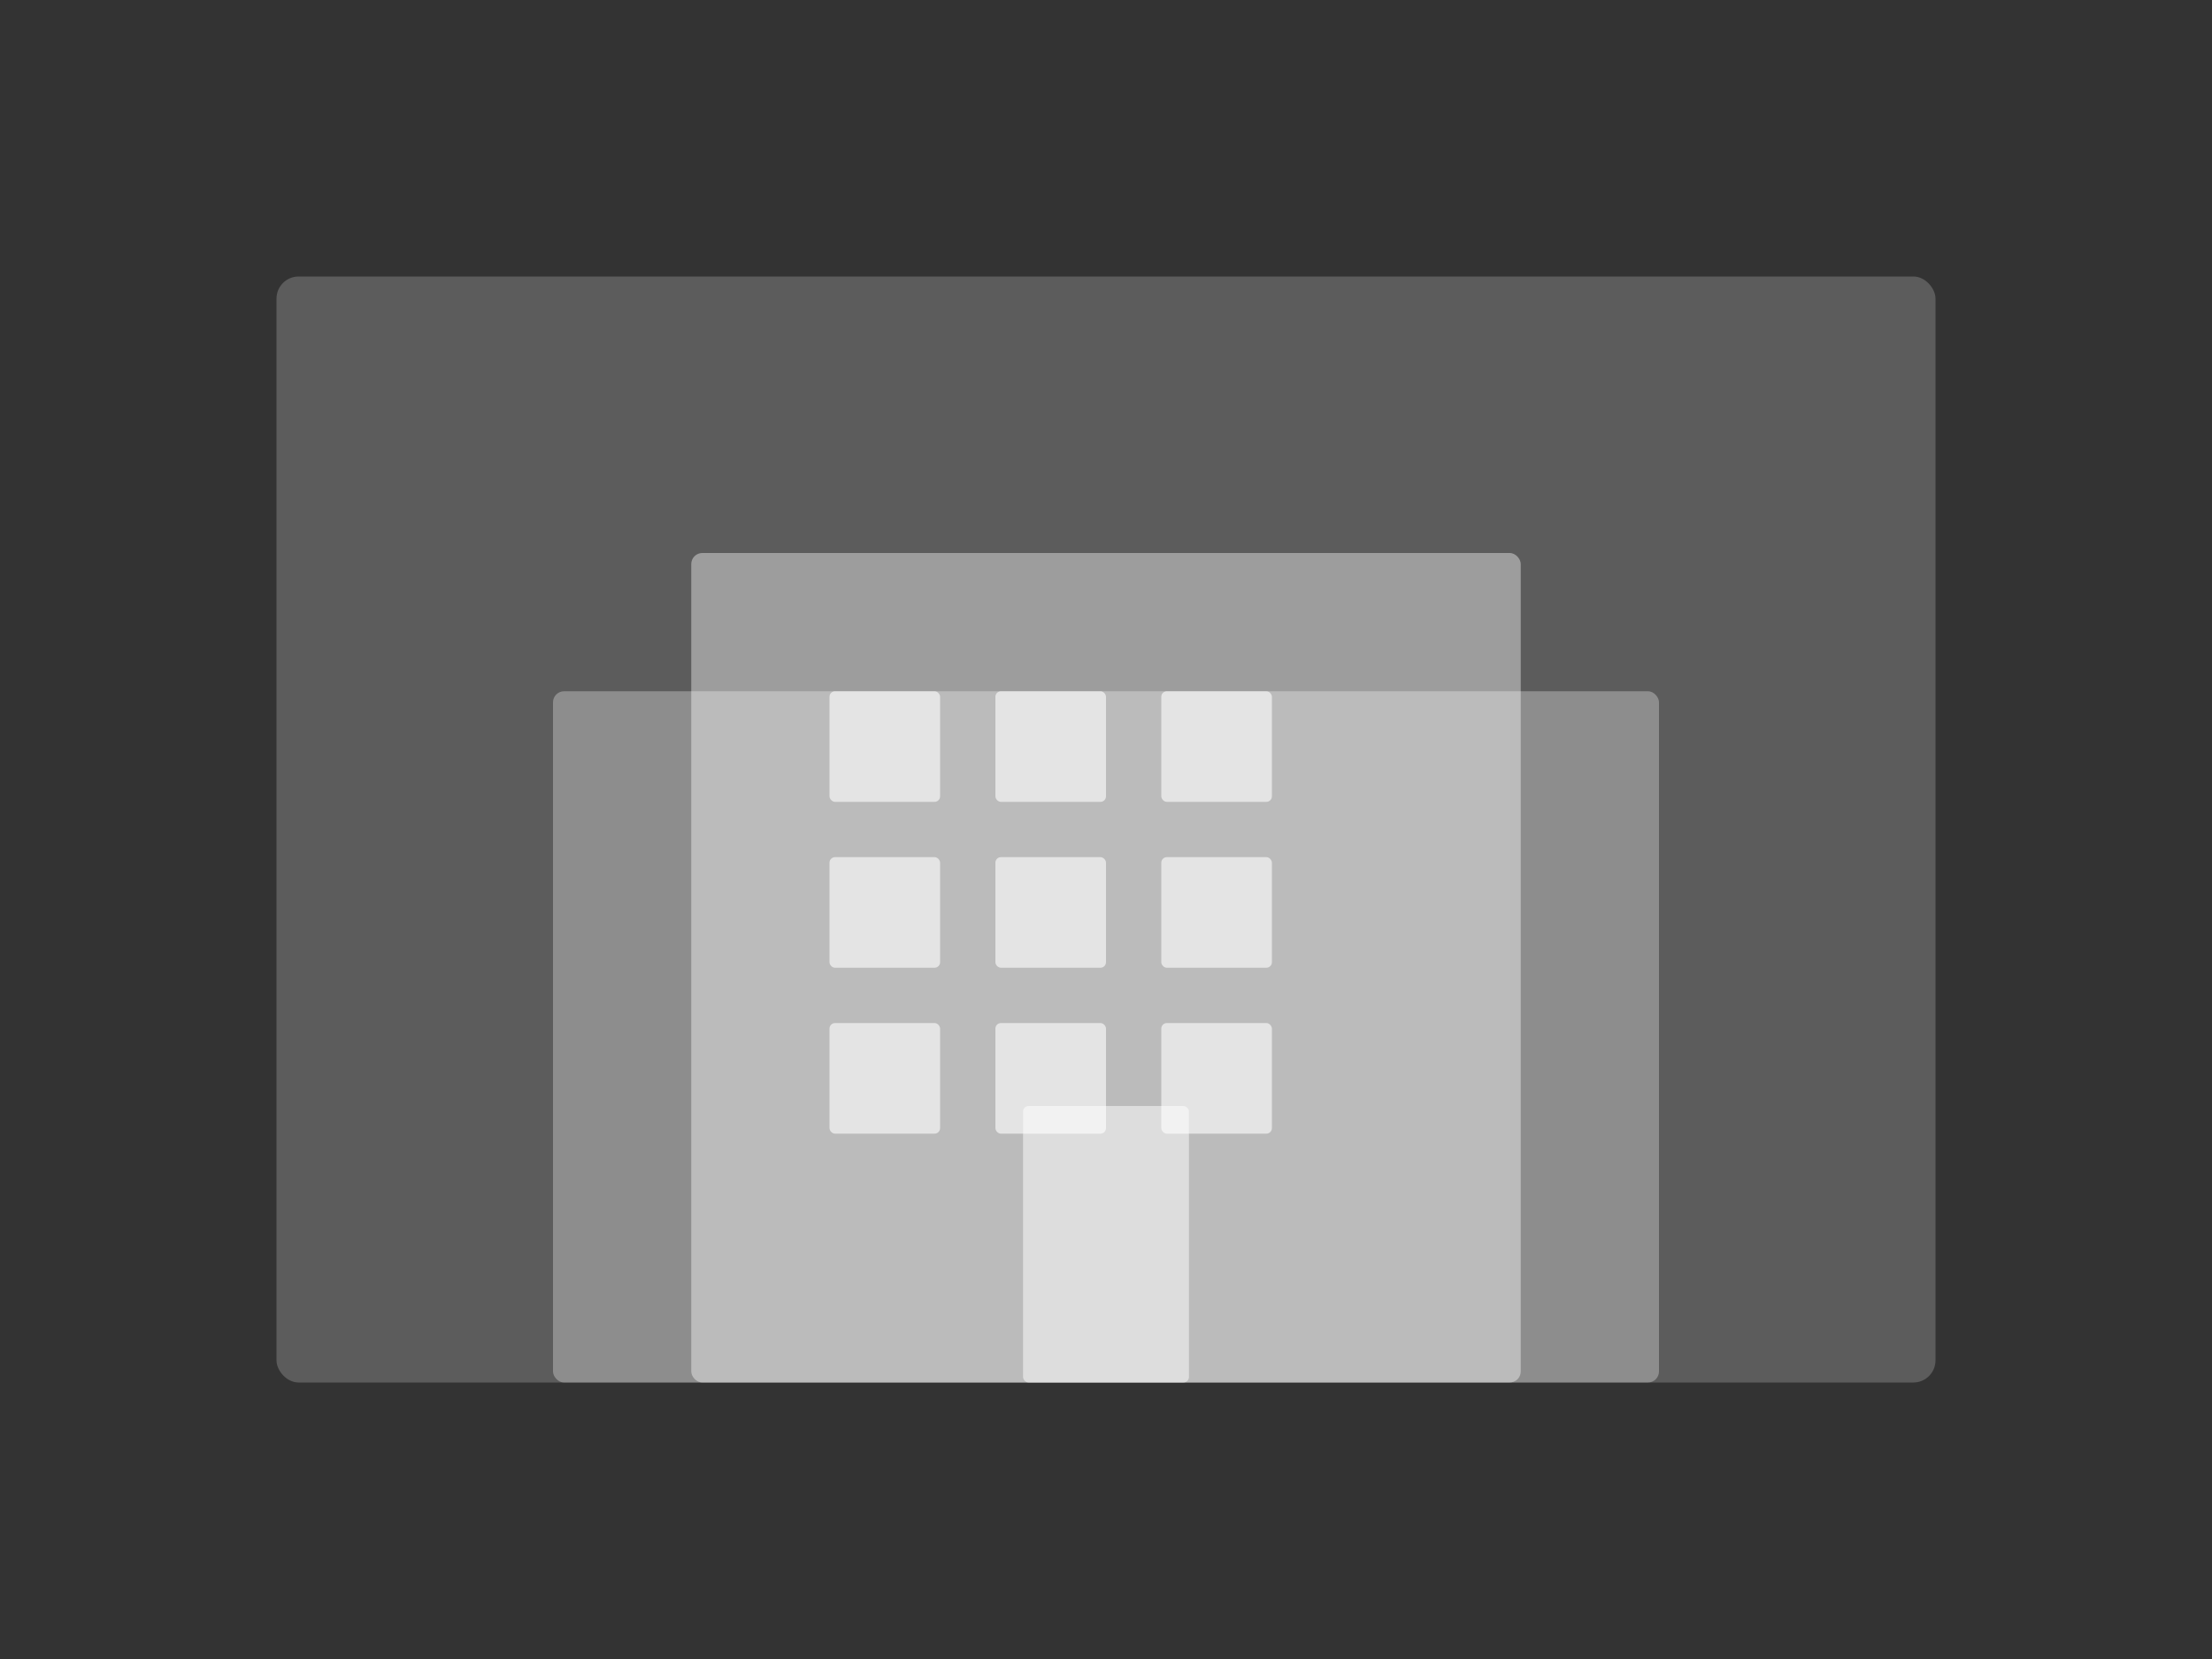 <?xml version="1.0" encoding="UTF-8"?>
<svg width="800px" height="600px" viewBox="0 0 800 600" version="1.1" xmlns="http://www.w3.org/2000/svg">
    <rect x="0" y="0" width="800" height="600" fill="#333333" stroke="none"/>
    <g stroke="none" stroke-width="1" fill="none" fill-rule="evenodd">
        <rect fill="#FFFFFF" opacity="0.2" x="100" y="100" width="600" height="400" rx="8"></rect>
        <g transform="translate(150, 150)">
            <!-- 建筑物主体 -->
            <rect fill="#FFFFFF" opacity="0.3" x="50" y="100" width="400" height="250" rx="4"></rect>
            <rect fill="#FFFFFF" opacity="0.4" x="100" y="50" width="300" height="300" rx="4"></rect>
            
            <!-- 窗户 -->
            <g transform="translate(150, 100)" fill="#FFFFFF" opacity="0.6">
                <rect x="0" y="0" width="40" height="40" rx="2"></rect>
                <rect x="60" y="0" width="40" height="40" rx="2"></rect>
                <rect x="120" y="0" width="40" height="40" rx="2"></rect>
                
                <rect x="0" y="60" width="40" height="40" rx="2"></rect>
                <rect x="60" y="60" width="40" height="40" rx="2"></rect>
                <rect x="120" y="60" width="40" height="40" rx="2"></rect>
                
                <rect x="0" y="120" width="40" height="40" rx="2"></rect>
                <rect x="60" y="120" width="40" height="40" rx="2"></rect>
                <rect x="120" y="120" width="40" height="40" rx="2"></rect>
            </g>
            
            <!-- 门 -->
            <rect fill="#FFFFFF" opacity="0.5" x="220" y="250" width="60" height="100" rx="2"></rect>
        </g>
    </g>
</svg> 